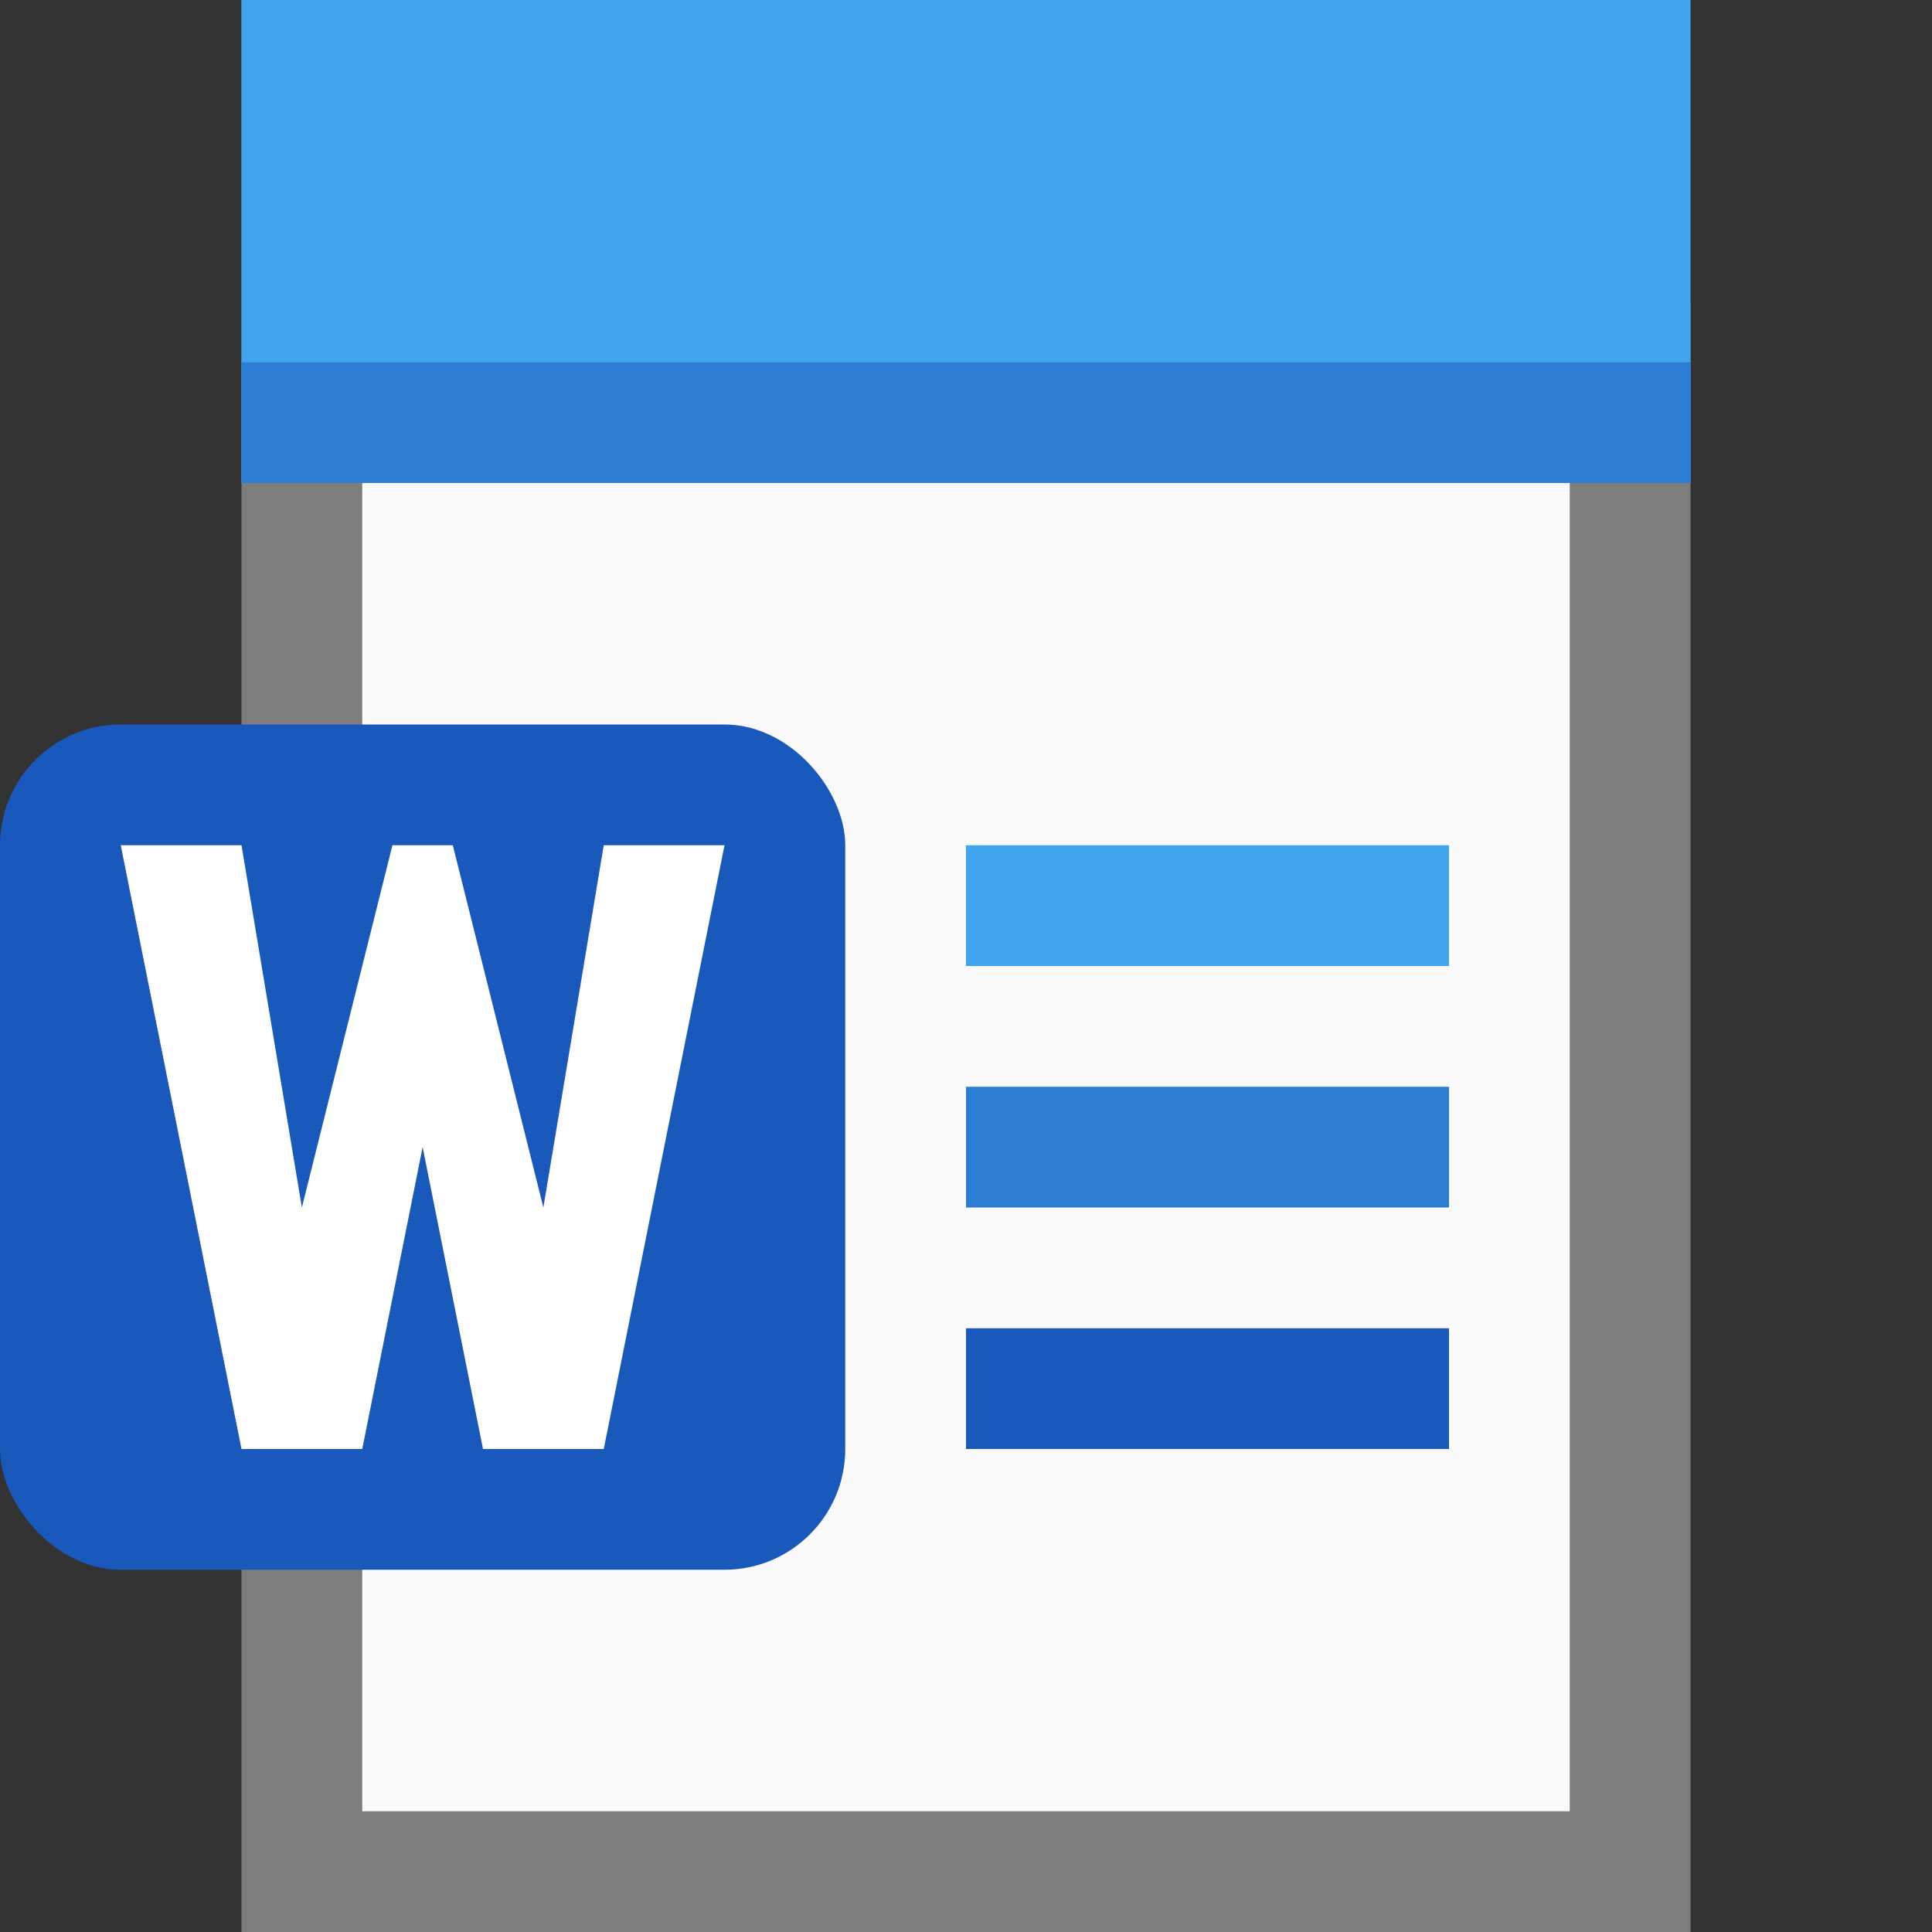 <?xml version="1.0" encoding="UTF-8" standalone="no"?>
<!-- Created with Inkscape (http://www.inkscape.org/) -->

<svg
   width="16"
   height="16"
   viewBox="0 0 16 16"
   version="1.1"
   id="svg5"
   inkscape:version="1.2.1 (9c6d41e410, 2022-07-14, custom)"
   sodipodi:docname="application-vnd.ms-word.template.macroenabled.12.svg"
   xmlns:inkscape="http://www.inkscape.org/namespaces/inkscape"
   xmlns:sodipodi="http://sodipodi.sourceforge.net/DTD/sodipodi-0.dtd"
   xmlns="http://www.w3.org/2000/svg"
   xmlns:svg="http://www.w3.org/2000/svg">
  <rect x="0" y="0" width="16" height="16" fill="#333333" stroke="none"/>
  <sodipodi:namedview
     id="namedview7"
     pagecolor="#ffffff"
     bordercolor="#000000"
     borderopacity="0.25"
     inkscape:showpageshadow="2"
     inkscape:pageopacity="0.0"
     inkscape:pagecheckerboard="0"
     inkscape:deskcolor="#d1d1d1"
     inkscape:document-units="px"
     showgrid="false"
     inkscape:zoom="53.3125"
     inkscape:cx="7.9906213"
     inkscape:cy="8"
     inkscape:window-width="1920"
     inkscape:window-height="1029"
     inkscape:window-x="0"
     inkscape:window-y="0"
     inkscape:window-maximized="1"
     inkscape:current-layer="svg5"
     showguides="false" />
  <defs
     id="defs2" />
  <path
     id="rect234"
     style="fill:#7d7d7b"
     d="m 2,0 h 9.5 L 14,2.5 V 16 H 2 Z"
     sodipodi:nodetypes="cccccc" />
  <path
     id="rect1746"
     style="fill:#fafafa"
     d="m 3,1 h 7 v 2 h 3 V 15 H 3 Z"
     sodipodi:nodetypes="ccccccc" />
  <path
     id="rect1800"
     style="fill:#fafafa;stroke-width:0.25"
     d="m 11,1 1,1 h -1 z"
     sodipodi:nodetypes="cccc" />
  <rect
     style="fill:#41a5ee;fill-opacity:1;stroke-linecap:round"
     id="rect573"
     width="12"
     height="4"
     x="2"
     y="0" />
  <path
     d="M 2,3 V 4 H 14 V 3 Z"
     style="fill:#2b7cd3;fill-opacity:1;stroke-width:1.121;stroke-linecap:round;stroke-linejoin:round"
     id="path711" />
  <rect
     style="fill:#1859bb;fill-opacity:1;stroke-width:1.155;stroke-linecap:round"
     id="rect341"
     width="4"
     height="1"
     x="8"
     y="11" />
  <rect
     style="fill:#2b7cd3;fill-opacity:1;stroke-width:1.155;stroke-linecap:round"
     id="rect343"
     width="4"
     height="1"
     x="8"
     y="9" />
  <rect
     style="fill:#41a5ee;fill-opacity:1;stroke-width:1.155;stroke-linecap:round"
     id="rect345"
     width="4"
     height="1"
     x="8"
     y="7" />
  <rect
     style="fill:#1859bb;fill-opacity:1;stroke-linecap:round"
     id="rect347"
     width="7"
     height="7"
     x="0"
     y="6"
     ry="1" />
  <path
     id="rect349"
     style="fill:#ffffff;stroke-linecap:round"
     d="M 1,7 2,12 H 3 L 3.5,9.5 4,12 H 5 L 6,7 H 5 L 4.5,10 3.75,7 H 3.25 L 2.5,10 2,7 Z"
     sodipodi:nodetypes="cccccccccccccc" />
</svg>
